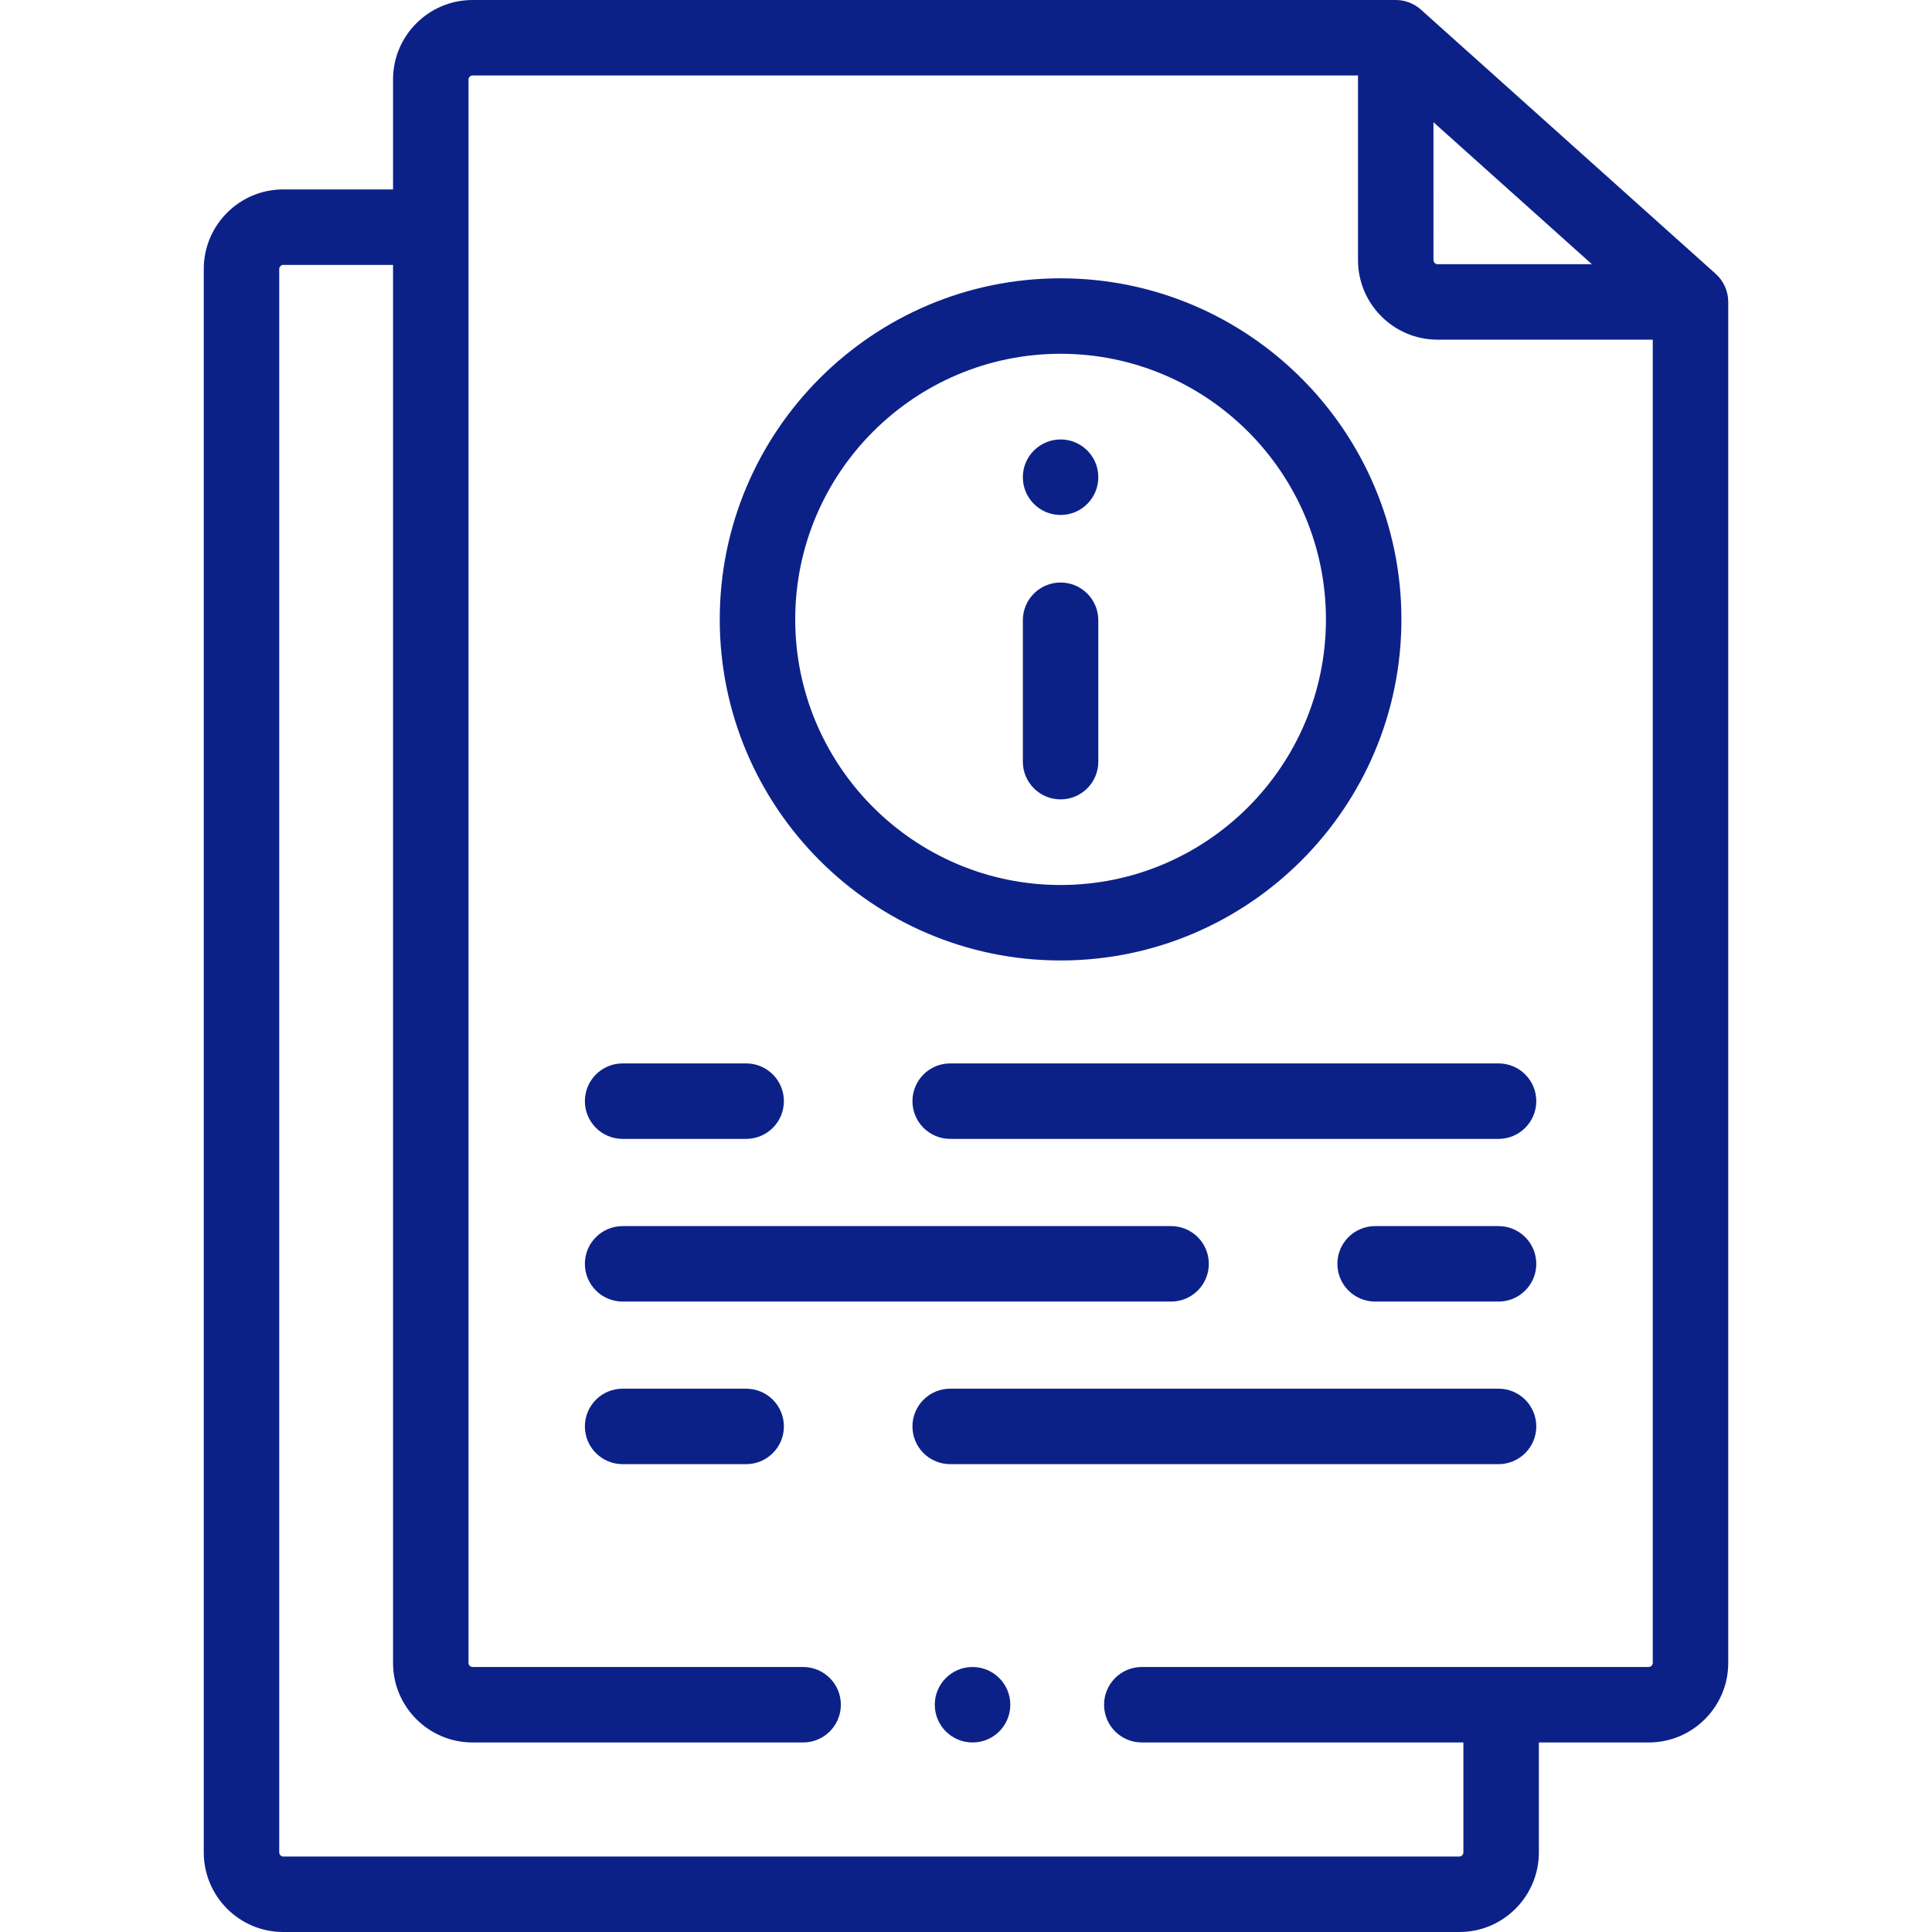 <svg xmlns:xlink="http://www.w3.org/1999/xlink" class="sub_menu_child_item mr-2" xmlns="http://www.w3.org/2000/svg" id="Capa_1" enable-background="new 0 0 512 512" height="512" viewBox="0 0 512 512" width="512"><g fill="#0C2188"><path d="m454.675 72.567-78.114-70.014c-1.835-1.644-4.212-2.553-6.675-2.553h-244.653c-11.62 0-21.074 9.445-21.074 21.055v29.146h-29.113c-11.605 0-21.046 9.458-21.046 21.083v419.633c0 11.625 9.441 21.083 21.046 21.083h311.721c11.604 0 21.046-9.458 21.046-21.083v-29.146h29.113c11.62 0 21.074-9.445 21.074-21.055v-360.702c0-2.842-1.209-5.55-3.325-7.447zm-74.789-40.175 41.975 37.622h-40.901c-.563 0-1.074-.516-1.074-1.083zm58.114 408.324c0 .532-.532 1.055-1.074 1.055h-134.335c-5.522 0-10 4.477-10 10s4.478 10 10 10h85.222v29.146c0 .567-.498 1.083-1.046 1.083h-311.721c-.548 0-1.046-.516-1.046-1.083v-419.633c0-.567.498-1.083 1.046-1.083h29.113v370.516c0 11.609 9.454 21.055 21.074 21.055h87.603c5.522 0 10-4.477 10-10s-4.478-10-10-10h-87.603c-.572 0-1.074-.493-1.074-1.055v-419.662c0-.552.512-1.055 1.074-1.055h234.652v48.931c0 11.625 9.454 21.083 21.074 21.083h57.041z" fill="#0C2188"></path><path d="m281.065 254.534c49.805 0 90.323-40.548 90.323-90.389s-40.519-90.389-90.323-90.389-90.323 40.548-90.323 90.389 40.519 90.389 90.323 90.389zm0-160.778c38.776 0 70.323 31.577 70.323 70.389s-31.547 70.389-70.323 70.389-70.323-31.577-70.323-70.389 31.547-70.389 70.323-70.389z" fill="#0C2188"></path><path d="m281.065 211.845c5.522 0 10-4.477 10-10v-37.473c0-5.523-4.478-10-10-10s-10 4.477-10 10v37.473c0 5.523 4.478 10 10 10z" fill="#0C2188"></path><path d="m281.065 136.473c5.522 0 10-4.477 10-10v-.028c0-5.523-4.478-9.986-10-9.986s-10 4.491-10 10.014 4.478 10 10 10z" fill="#0C2188"></path><path d="m164.999 301.815h32.741c5.522 0 10-4.477 10-10s-4.478-10-10-10h-32.741c-5.522 0-10 4.477-10 10s4.478 10 10 10z" fill="#0C2188"></path><path d="m241.809 291.815c0 5.523 4.478 10 10 10h145.323c5.522 0 10-4.477 10-10s-4.478-10-10-10h-145.323c-5.523 0-10 4.477-10 10z" fill="#0C2188"></path><path d="m320.352 334.929c0-5.523-4.478-10-10-10h-145.353c-5.522 0-10 4.477-10 10s4.478 10 10 10h145.353c5.522 0 10-4.477 10-10z" fill="#0C2188"></path><path d="m397.132 324.929h-32.712c-5.522 0-10 4.477-10 10s4.478 10 10 10h32.712c5.522 0 10-4.477 10-10s-4.478-10-10-10z" fill="#0C2188"></path><path d="m197.74 368.015h-32.741c-5.522 0-10 4.477-10 10s4.478 10 10 10h32.741c5.522 0 10-4.477 10-10s-4.477-10-10-10z" fill="#0C2188"></path><path d="m397.132 368.015h-145.323c-5.522 0-10 4.477-10 10s4.478 10 10 10h145.323c5.522 0 10-4.477 10-10s-4.478-10-10-10z" fill="#0C2188"></path><path d="m257.728 441.771c-5.522 0-10 4.477-10 10s4.478 10 10 10h.028c5.522 0 9.985-4.477 9.985-10s-4.491-10-10.013-10z" fill="#0C2188"></path></g></svg>